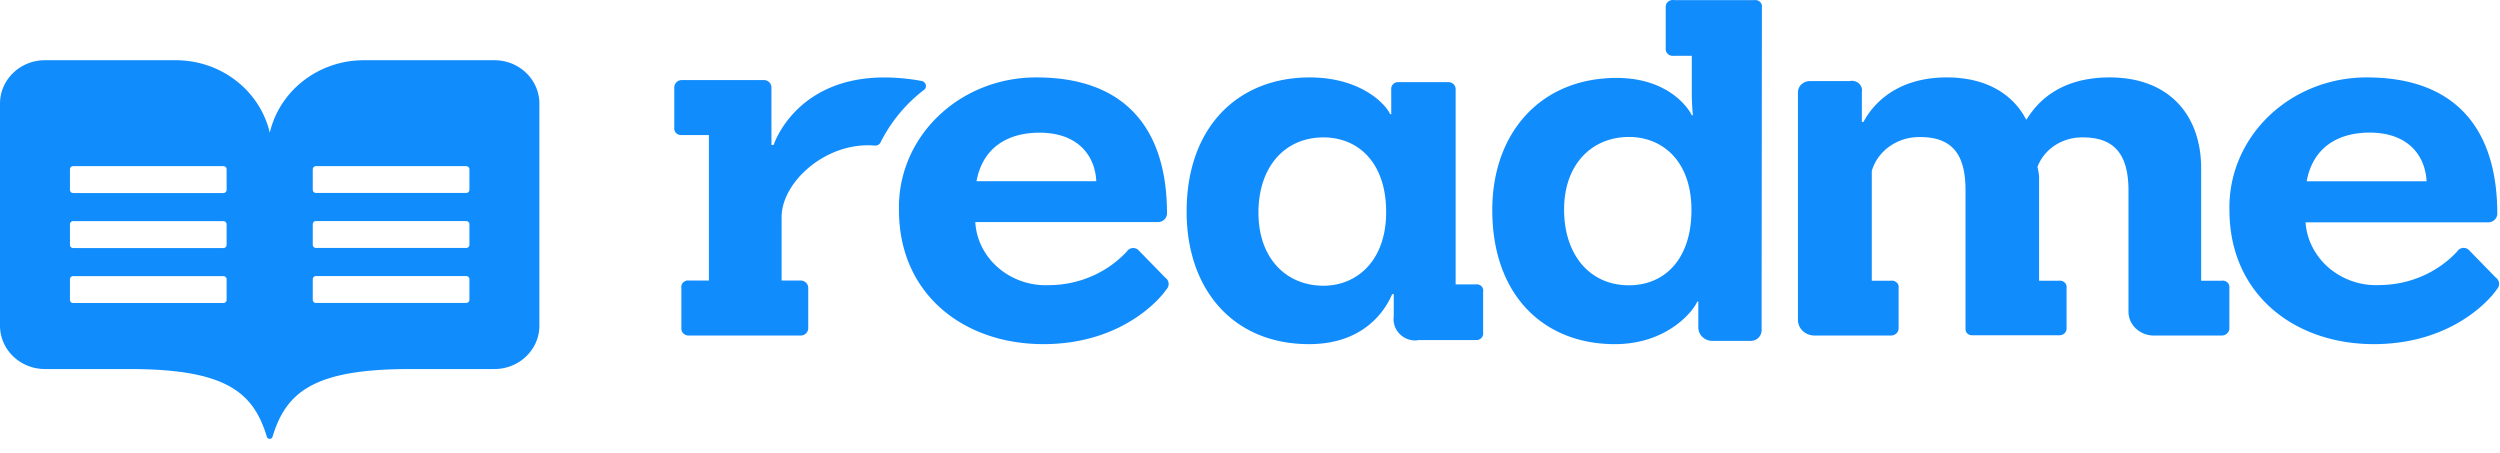 <svg width="171" height="31" fill="none" xmlns="http://www.w3.org/2000/svg"><path fill-rule="evenodd" clip-rule="evenodd" d="M120.514.508a.432.432 0 00-.129-.376.469.469 0 00-.39-.125h-5.498a.495.495 0 00-.409.117.459.459 0 00-.153.384v2.806a.459.459 0 00.153.384c.11.098.262.141.409.117h1.222v2.594c0 .754.073 1.474.073 1.474h-.073c-.336-.684-1.79-2.553-5.143-2.553-5.181 0-8.504 3.743-8.504 9.031 0 5.866 3.543 9.179 8.387 9.179 3.507 0 5.333-2.193 5.633-2.912h.073v1.768c0 .508.427.92.953.92h2.627a.738.738 0 00.751-.725v-3.095l.018-18.988zM63.32 5.786a.342.342 0 01-.085.337 10.353 10.353 0 00-2.991 3.587.4.4 0 01-.388.25c-3.317-.297-6.394 2.474-6.394 4.89v4.339h1.298a.51.51 0 01.524.494v2.772a.51.51 0 01-.523.495h-7.632a.508.508 0 01-.38-.136.453.453 0 01-.143-.359v-2.771a.423.423 0 01.13-.372.478.478 0 01.393-.123h1.36V9.238h-1.846a.49.49 0 01-.387-.129.434.434 0 01-.136-.366V5.971a.51.51 0 01.523-.494h5.6a.51.51 0 01.523.494V9.92h.148s1.465-4.623 7.588-4.623c.86.005 1.717.087 2.56.245a.366.366 0 01.258.245zm8.467 13.718c2.033-.019 3.96-.86 5.295-2.31a.515.515 0 01.8-.07l1.829 1.872a.52.52 0 01.075.792c-.381.59-3.01 3.751-8.423 3.751-5.414 0-9.872-3.39-9.872-9.157-.064-2.397.901-4.716 2.675-6.428 1.775-1.713 4.207-2.671 6.74-2.658 5.945 0 8.917 3.391 8.917 9.305 0 .326-.28.59-.624.59H66.71c.144 2.503 2.413 4.44 5.076 4.313zm-.686-10.428c-2.21 0-3.89 1.046-4.308 3.32h8.192c-.069-1.66-1.174-3.32-3.884-3.32zm91.69 10.422a4.998 4.998 0 01-3.488-1.168c-.953-.813-1.527-1.95-1.601-3.122h12.488c.345 0 .624-.265.624-.592 0-5.923-2.972-9.32-8.916-9.32-2.527-.01-4.95.948-6.721 2.656-1.771 1.708-2.738 4.021-2.683 6.415 0 5.776 4.459 9.172 9.872 9.172 5.414 0 8.042-3.165 8.423-3.757a.523.523 0 00.148-.412.533.533 0 00-.223-.381l-1.829-1.876a.515.515 0 00-.799.071c-1.336 1.452-3.263 2.294-5.295 2.314zm3.185-7.101c-.075-1.663-1.18-3.326-3.89-3.326-2.211 0-3.89 1.048-4.309 3.326h8.199zM95.333 21.63c-.066.455.094.915.432 1.24.338.325.815.48 1.258.392h3.939a.474.474 0 00.363-.142.436.436 0 00.121-.359v-2.805a.409.409 0 00-.107-.372.445.445 0 00-.377-.13h-1.396V6.121a.462.462 0 00-.143-.364.501.501 0 00-.378-.137h-3.363a.483.483 0 00-.386.13.444.444 0 00-.135.371v1.692h-.073c-.276-.648-1.96-2.517-5.513-2.517-4.858 0-8.41 3.348-8.41 9.178 0 5.322 3.178 9.065 8.373 9.065 3.663 0 5.164-2.192 5.684-3.418h.11v1.509zM90.525 9.399c-2.652 0-4.447 2.016-4.447 5.145 0 3.13 1.905 4.999 4.447 4.999 2.273 0 4.288-1.692 4.288-5.04 0-3.377-1.905-5.104-4.288-5.104zm20.894-.03c-2.535 0-4.435 1.868-4.435 4.963 0 3.095 1.754 5.182 4.435 5.182 2.425 0 4.276-1.769 4.276-5.147s-2.003-4.999-4.276-4.999zM151.95 19.2h-1.391v-7.68c0-3.646-2.188-6.225-6.263-6.225-3.745 0-5.134 2.062-5.598 2.75a5.08 5.08 0 01-.102.148c-.909-1.768-2.758-2.898-5.435-2.898-3.981 0-5.369 2.458-5.663 2.978l-.037.065h-.111V6.287a.62.62 0 00-.202-.58.717.717 0 00-.627-.162h-2.72c-.454 0-.822.345-.822.771v15.568c0 .283.119.555.333.755.213.2.502.312.804.312h5.224c.14 0 .273-.052.372-.144a.476.476 0 00.154-.349v-2.764a.42.42 0 00-.131-.37.483.483 0 00-.395-.123h-1.31v-7.506c.408-1.396 1.777-2.351 3.32-2.319 2.417 0 3.091 1.484 3.091 3.646v9.494a.399.399 0 00.126.295.457.457 0 00.313.122h5.948a.511.511 0 00.381-.134.444.444 0 00.144-.358v-2.747a.417.417 0 00-.131-.37.481.481 0 00-.394-.123h-1.354v-7.112a4.26 4.26 0 00-.111-.672c.466-1.24 1.733-2.055 3.134-2.017 2.38 0 3.091 1.483 3.091 3.645v8.277c0 .9.778 1.629 1.738 1.629h4.637c.29 0 .525-.22.525-.493v-2.764a.42.42 0 00-.134-.376.485.485 0 00-.404-.117zM24.887 4.119h8.95c1.69.01 3.057 1.335 3.057 2.967v15.19c0 1.638-1.377 2.966-3.076 2.966h-5.745c-6.538 0-8.494 1.52-9.436 4.646a.172.172 0 01-.172.125h-.037a.172.172 0 01-.172-.125c-.935-3.127-2.89-4.646-9.435-4.646H3.075C1.377 25.242 0 23.915 0 22.276V7.086c0-1.638 1.377-2.967 3.075-2.967h8.944c3.083 0 5.755 2.06 6.434 4.96.679-2.9 3.35-4.96 6.434-4.96zM15.5 20.514a.21.21 0 01-.065.15.225.225 0 01-.156.063H5.007a.225.225 0 01-.157-.062.21.21 0 01-.065-.151V19.1c0-.117.1-.213.222-.213h10.272c.122 0 .221.095.221.213v1.413zm-.221-3.547a.218.218 0 00.221-.214V15.34a.218.218 0 00-.221-.214H5.007a.218.218 0 00-.222.214v1.412c0 .056.023.11.065.15a.224.224 0 00.157.064h10.272zm.221-3.977a.218.218 0 01-.221.214H5.007a.218.218 0 01-.222-.214v-1.412c0-.118.1-.214.222-.214h10.272c.122 0 .221.096.221.214v1.412zm16.543 7.669a.21.21 0 00.065-.151v-1.412c0-.118-.1-.214-.222-.214H21.614a.226.226 0 00-.157.063.21.21 0 00-.064.15v1.413a.21.21 0 00.064.15c.042.04.098.063.157.063h10.272a.226.226 0 00.157-.062zm.065-3.913c0 .118-.1.214-.222.214H21.614a.226.226 0 01-.157-.063.21.21 0 01-.064-.151v-1.412a.21.21 0 01.064-.151.226.226 0 01.157-.063h10.272c.122 0 .222.096.222.214v1.412zm-.222-3.548a.218.218 0 00.222-.214v-1.406c0-.118-.1-.214-.222-.214H21.614a.218.218 0 00-.221.214v1.406c0 .118.099.214.221.214h10.272z" fill="#118CFD"/></svg>